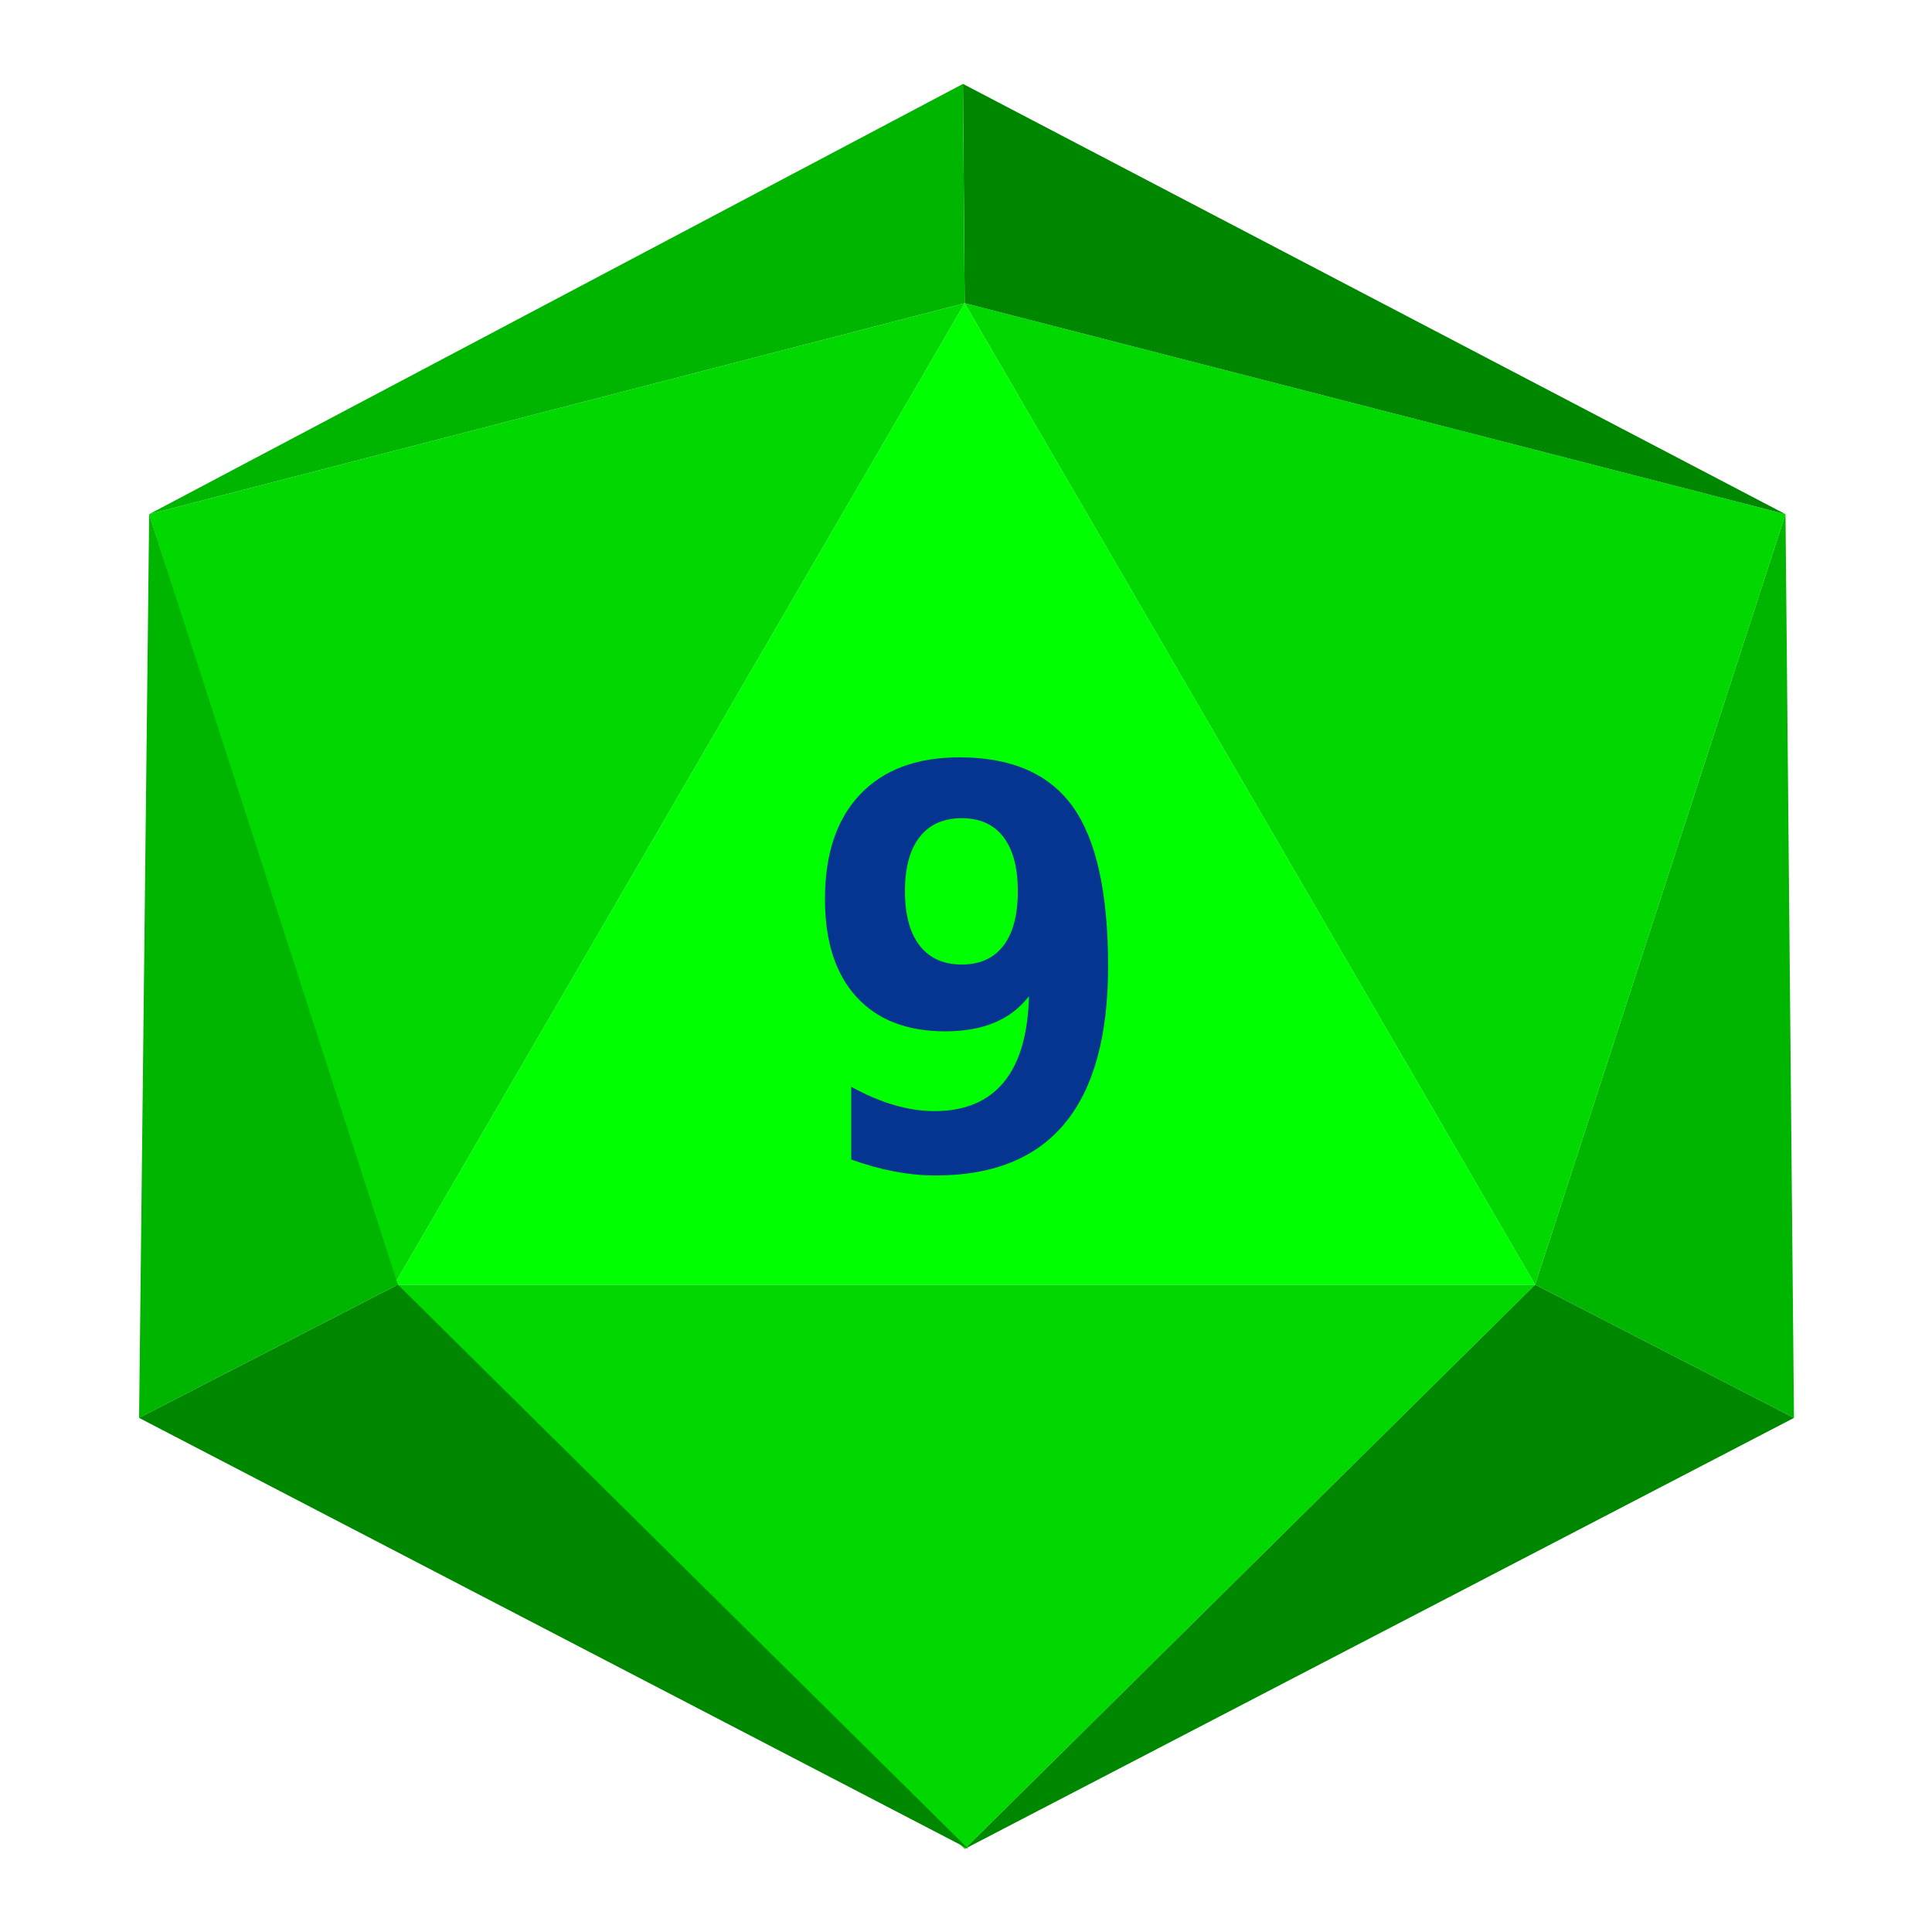 <?xml version="1.0" encoding="UTF-8" standalone="no"?><!DOCTYPE svg PUBLIC "-//W3C//DTD SVG 1.1//EN" "http://www.w3.org/Graphics/SVG/1.1/DTD/svg11.dtd"><svg width="100%" height="100%" viewBox="0 0 2136 2136" version="1.1" xmlns="http://www.w3.org/2000/svg" xmlns:xlink="http://www.w3.org/1999/xlink" xml:space="preserve" xmlns:serif="http://www.serif.com/" style="fill-rule:evenodd;clip-rule:evenodd;stroke-linejoin:round;stroke-miterlimit:2;"><rect id="d20_9" x="1.92" y="1.799" width="2133.33" height="2133.33" style="fill:none;"/><g id="d20_91" serif:id="d20_9"><path d="M1066.54,335.205l630.695,1085.13l-1261.39,0l630.696,-1085.13Z" style="fill:#0f0;"/><path d="M1066.54,2044.17l630.695,-623.837l-1261.39,0l630.696,623.837Z" style="fill:#00d800;"/><path d="M1066.54,335.205l-901.63,233.273l270.934,851.859l630.696,-1085.13Z" style="fill:#00d800;"/><path d="M1066.54,335.205l630.695,1085.13l276.798,-851.859l-907.493,-233.273Z" style="fill:#00d800;"/><path d="M1983.41,1567.61l-286.174,-147.276l276.798,-851.859l9.376,999.135Z" style="fill:#00b500;"/><path d="M153.768,1567.61l286.173,-147.276l-275.023,-851.871l-11.15,999.147Z" style="fill:#00b500;"/><path d="M1983.41,1567.61l-286.174,-147.276l-630.695,623.833l916.869,-476.557Z" style="fill:#008700;"/><path d="M153.768,1567.61l286.173,-147.276l630.696,623.833l-916.869,-476.557Z" style="fill:#008700;"/><path d="M1066.54,335.205l-1.891,-242.448l909.384,475.721l-907.493,-233.273Z" style="fill:#008700;"/><path d="M1066.54,335.205l-1.891,-242.448l-899.74,475.721l901.631,-233.273Z" style="fill:#00b500;"/><path d="M941.126,1281.97l0,-80.439c16.637,9.17 32.589,15.948 47.857,20.334c15.268,4.386 29.957,6.579 44.067,6.579c33.484,-0 59.018,-10.616 76.603,-31.847c17.584,-21.231 26.903,-52.978 27.956,-95.24c-9.898,12.958 -22.534,22.676 -37.907,29.155c-15.373,6.479 -33.589,9.718 -54.649,9.718c-42.329,0 -75.076,-12.708 -98.241,-38.126c-23.165,-25.417 -34.748,-61.45 -34.748,-108.099c0,-49.838 12.952,-88.412 38.855,-115.724c25.903,-27.311 62.546,-40.966 109.929,-40.966c57.492,-0 99.241,18.19 125.25,54.572c26.008,36.382 39.012,95.141 39.012,176.278c-0,77.149 -15.9,135.011 -47.699,173.586c-31.8,38.574 -79.499,57.862 -143.098,57.862c-14.741,-0 -29.957,-1.496 -45.646,-4.486c-15.689,-2.99 -31.536,-7.376 -47.541,-13.157Zm122.249,-215.6c20.006,0 35.327,-6.927 45.962,-20.782c10.635,-13.855 15.952,-33.94 15.952,-60.254c0,-26.115 -5.317,-46.101 -15.952,-59.956c-10.635,-13.855 -25.956,-20.782 -45.962,-20.782c-20.217,-0 -35.748,6.927 -46.594,20.782c-10.845,13.855 -16.268,33.841 -16.268,59.956c0,26.115 5.423,46.15 16.268,60.104c10.846,13.955 26.377,20.932 46.594,20.932Z" style="fill:#053590;fill-rule:nonzero;"/></g></svg>